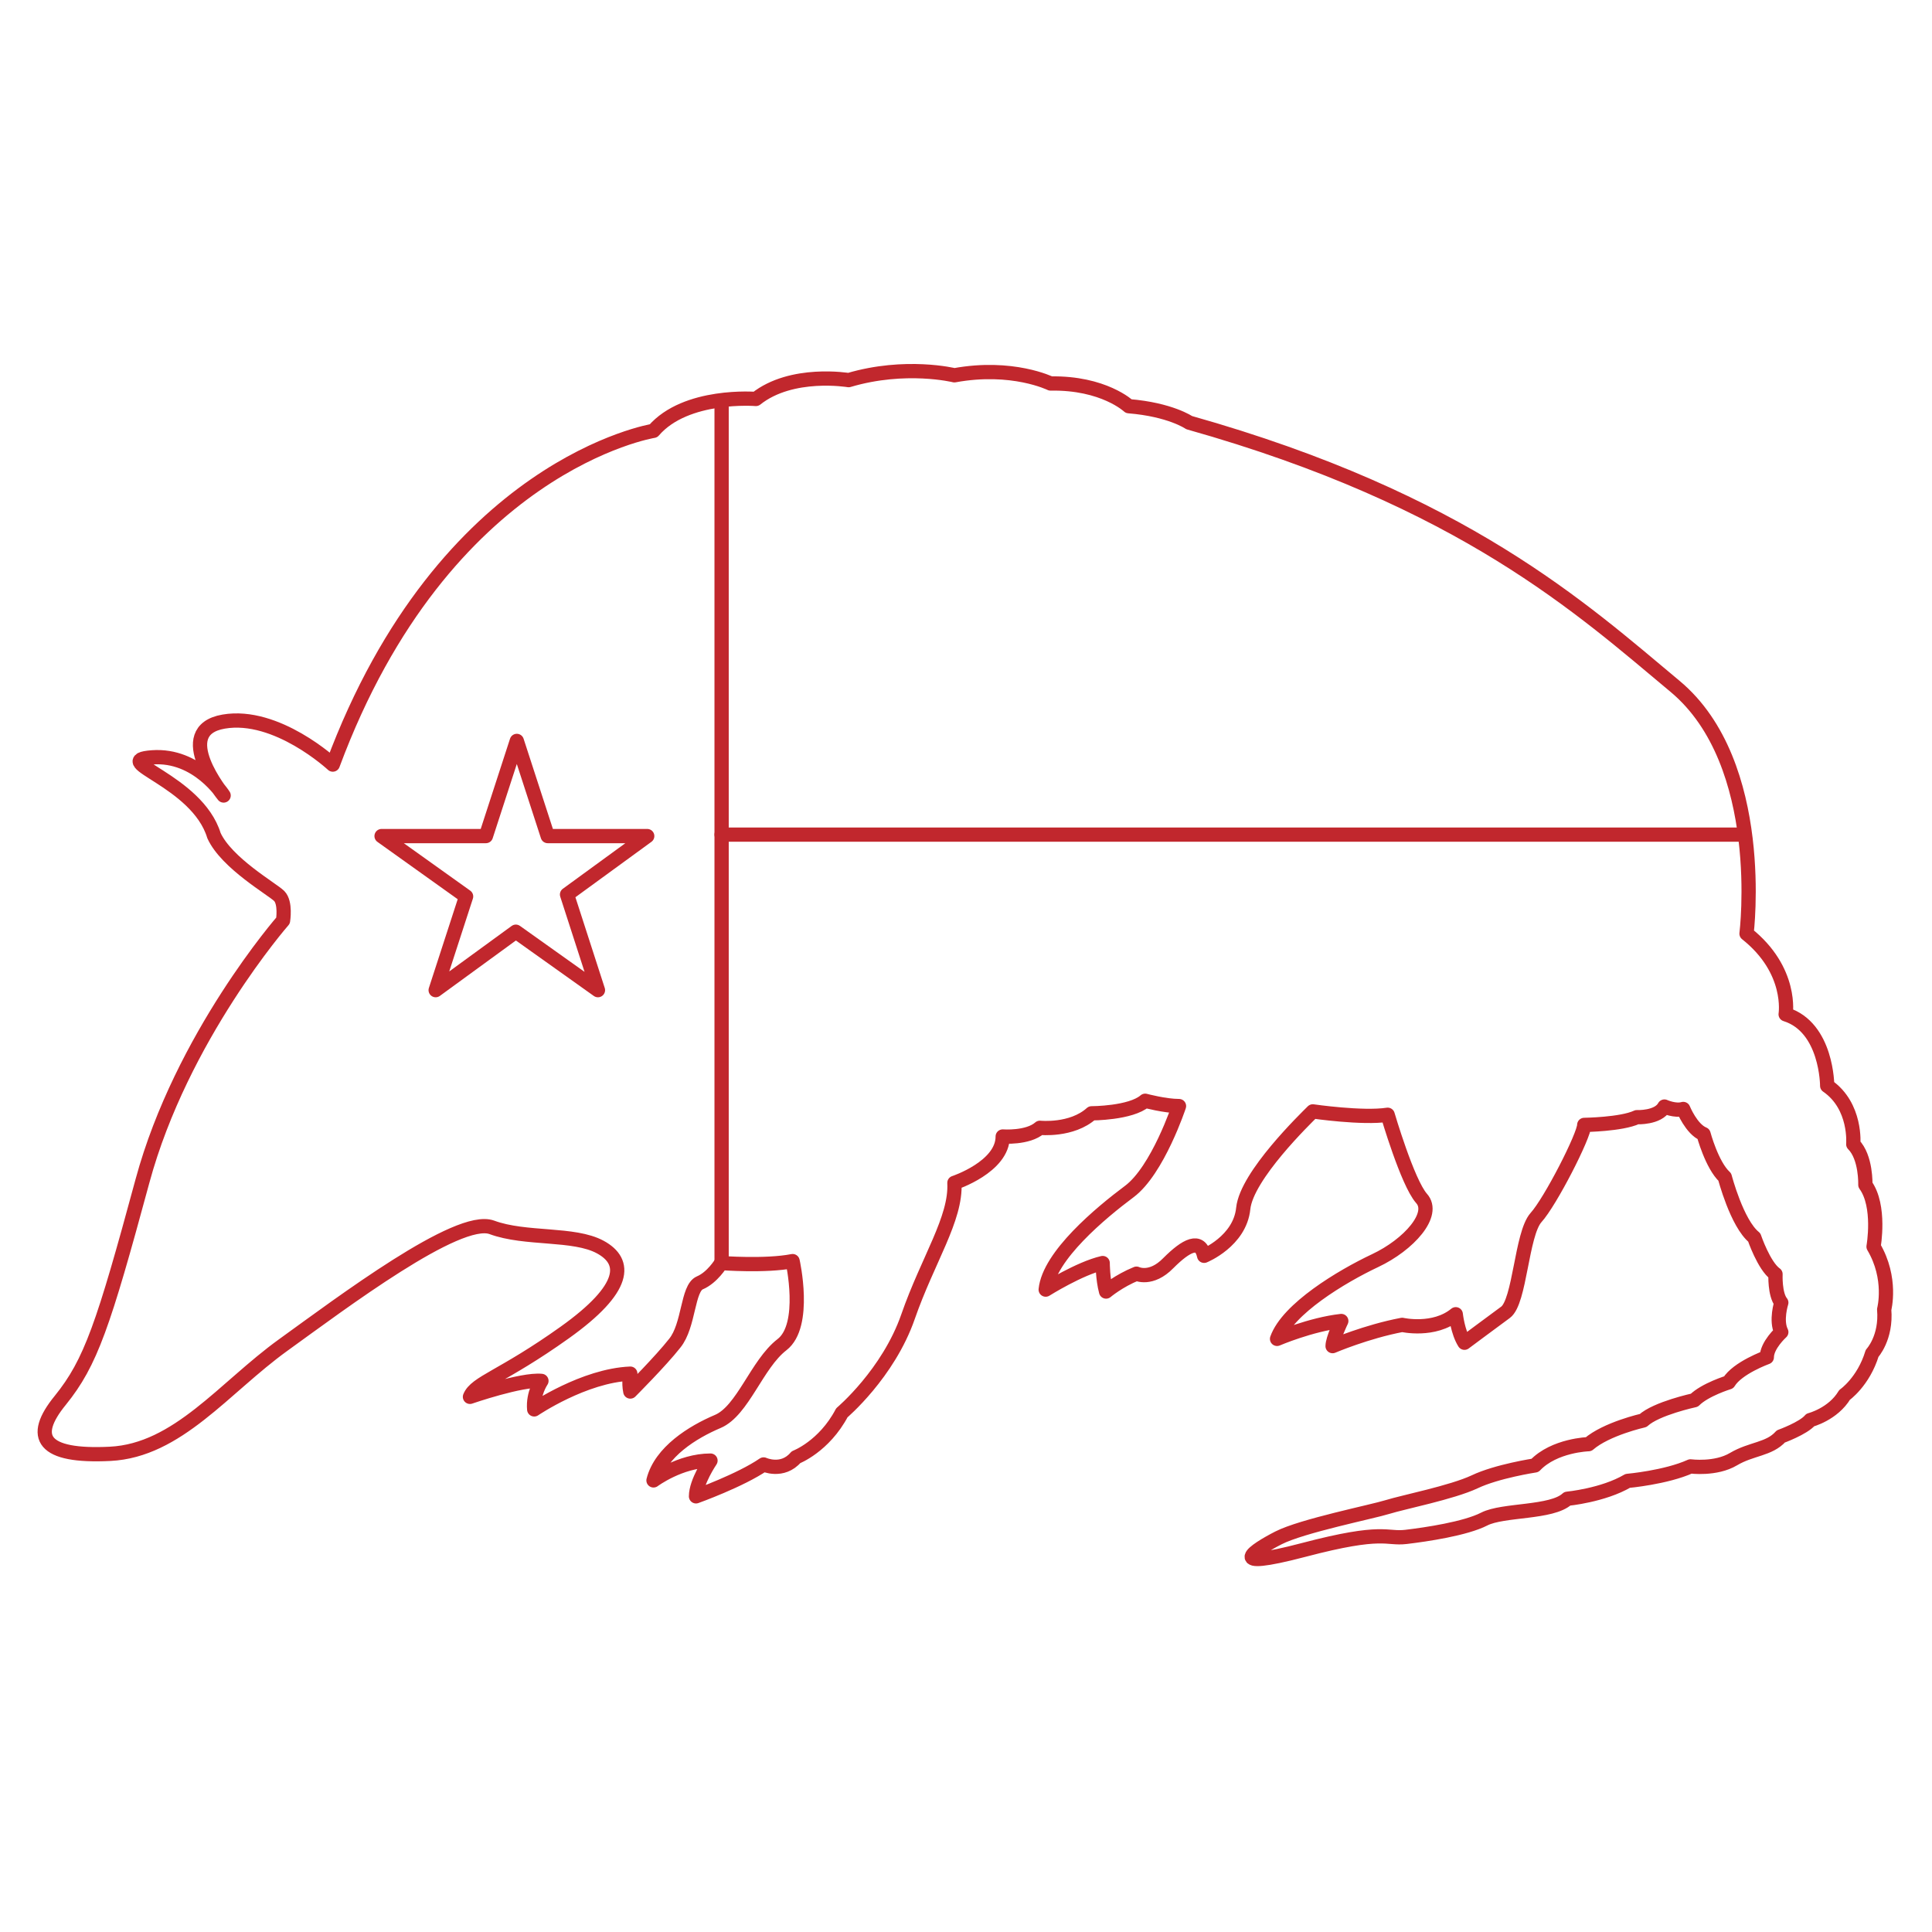 <?xml version="1.0" encoding="utf-8"?>
<!-- Generator: Adobe Illustrator 17.1.0, SVG Export Plug-In . SVG Version: 6.00 Build 0)  -->
<!DOCTYPE svg PUBLIC "-//W3C//DTD SVG 1.1//EN" "http://www.w3.org/Graphics/SVG/1.1/DTD/svg11.dtd">
<svg version="1.1" id="Layer_1" xmlns="http://www.w3.org/2000/svg" xmlns:xlink="http://www.w3.org/1999/xlink" x="0px" y="0px"
	 viewBox="0 0 400 400" enable-background="new 0 0 400 400" xml:space="preserve">
<g>
	
		<path fill="none" stroke="#C1272D" stroke-width="2.952" stroke-linecap="round" stroke-linejoin="round" stroke-miterlimit="10" d="
		M58.6,190.6c0,0-21,24-29.1,53.9s-10.7,37.6-17,45.4c-6.3,7.7-3.7,11.8,10.3,11.1s23.6-13.7,35.8-22.5s36.2-26.9,43.2-24.4
		c7,2.6,17,1.1,22.5,4.1c5.5,3,5.5,8.5-7.4,17.7s-18.4,10.3-19.6,13.3c0,0,10.7-3.7,14.8-3.3c0,0-1.8,2.6-1.5,5.9
		c0,0,10.3-7,19.9-7.4c0,0-0.4,1.8,0,3.7c0,0,6.3-6.3,9.2-10c3-3.7,2.6-11.4,5.2-12.5c2.6-1.1,4.4-4.1,4.4-4.1s9.2,0.7,14.8-0.4
		c0,0,3,13.3-2.2,17.3s-8.1,13.7-13.3,15.9s-11.8,6.3-13.3,12.2c0,0,5.5-4.1,11.8-4.1c0,0-3,4.4-3,7.4c0,0,9.2-3.3,14-6.6
		c0,0,3.9,1.8,6.7-1.5c0,0,5.8-2.2,9.5-9.2c0,0,9.6-8.1,13.7-19.9c4.1-11.8,10-20.3,9.6-27.7c0,0,10-3.3,10-9.6c0,0,5.2,0.4,7.7-1.8
		c0,0,6.6,0.7,10.7-3c0,0,8.1,0,11.1-2.6c0,0,4.1,1.1,7,1.1c0,0-4.4,13.3-10.3,17.7c-5.9,4.4-16.6,13.3-17.3,20.3
		c0,0,7-4.4,11.8-5.5c0,0,0,3.3,0.7,5.9c0,0,2.6-2.2,6.3-3.7c0,0,3,1.5,6.6-2.2c3.7-3.7,6.6-5.2,7.4-1.5c0,0,7.4-3,8.1-9.8
		s12.9-18.6,14.4-20.1c0,0,10.3,1.5,15.5,0.7c0,0,4.1,14,7,17.3c3,3.3-2.6,9.6-9.6,12.9c-7,3.3-18.1,10-20.3,16.2c0,0,7-3,13.3-3.7
		c0,0-1.8,3.7-1.8,5.2c0,0,7-3,14.4-4.4c0,0,6.6,1.5,11.1-2.2c0,0,0.4,3.7,1.8,5.9c0,0,5.5-4.1,8.5-6.3c3-2.2,3.3-16.2,6.3-19.6
		c3-3.3,10-17,10-19.2c0,0,7.7-0.1,10.9-1.6c0,0,4.4,0.2,5.7-2.2c0,0,2.2,1,3.9,0.5c0,0,1.7,4.2,4.2,5.2c0,0,1.7,6.4,4.4,8.9
		c0,0,2.5,9.6,6.1,12.5c0,0,2,5.9,4.4,7.6c0,0-0.2,4.2,1.2,5.9c0,0-1.2,3.7,0,6.1c0,0-3,2.7-3,5.2c0,0-6.1,2.2-7.9,5.2
		c0,0-4.9,1.5-7.1,3.7c0,0-7.9,1.7-10.6,4.2c0,0-7.6,1.7-11.3,4.9c0,0-7.1,0.2-11.1,4.4c0,0-7.9,1.2-12.5,3.4
		c-4.7,2.2-14.8,4.2-18,5.2c-3.2,1-17.7,3.9-22.6,6.4s-11.6,6.9,5.2,2.5c16.7-4.4,17-2.2,21.2-2.7s12.3-1.7,16.2-3.7
		c3.9-2,14-1.2,17.2-4.2c0,0,7.4-0.7,12.5-3.7c0,0,7.9-0.7,13-3c0,0,5.2,0.7,8.9-1.5s7.4-2,9.8-4.7c0,0,4.7-1.7,6.1-3.4
		c0,0,4.7-1.2,7.1-5.2c0,0,3.9-2.7,5.7-8.6c0,0,3-3.2,2.5-9.1c0,0,1.7-6.4-2.2-13c0,0,1.5-8.4-1.7-12.8c0,0,0.2-5.7-2.5-8.4
		c0,0,0.7-7.9-5.4-12.1c0,0,0-12.1-8.6-14.8c0,0,1.5-9.1-8.1-16.7c0,0,4.4-35.2-14.8-51.2c-19.2-16-43.8-38.6-100.6-54.6
		c0,0-3.9-2.7-12.5-3.4c0,0-5.2-4.9-16.2-4.7c0,0-7.9-3.9-19.9-1.7c0,0-10.1-2.5-21.9,1c0,0-11.8-2-19.2,3.9c0,0-14.5-1.2-21.2,6.6
		c0,0-43.3,6.9-66.4,69.1c0,0-11.6-10.8-22.6-8.9s0,15.3,0,15.3s-5.4-8.6-14.8-7.9c-9.3,0.7,9.3,4.7,12.8,16.2
		c2.6,5.7,12.1,11.1,13.5,12.5S58.6,190.6,58.6,190.6z"/>
	
		<line fill="none" stroke="#C1272D" stroke-width="2.952" stroke-linecap="round" stroke-linejoin="round" stroke-miterlimit="10" x1="149.4" y1="261.5" x2="149.4" y2="84.2"/>
	
		<line fill="none" stroke="#C1272D" stroke-width="2.952" stroke-linecap="round" stroke-linejoin="round" stroke-miterlimit="10" x1="149.4" y1="172.8" x2="360.1" y2="172.8"/>
	
		<polygon fill="none" stroke="#C1272D" stroke-width="2.952" stroke-linecap="round" stroke-linejoin="round" stroke-miterlimit="10" points="
		117.4,185.2 134,173.1 113.4,173.1 107,153.4 100.6,173.1 79,173.1 96.5,185.6 90.2,205 106.8,192.9 123.8,205 	"/>
</g>
</svg>
